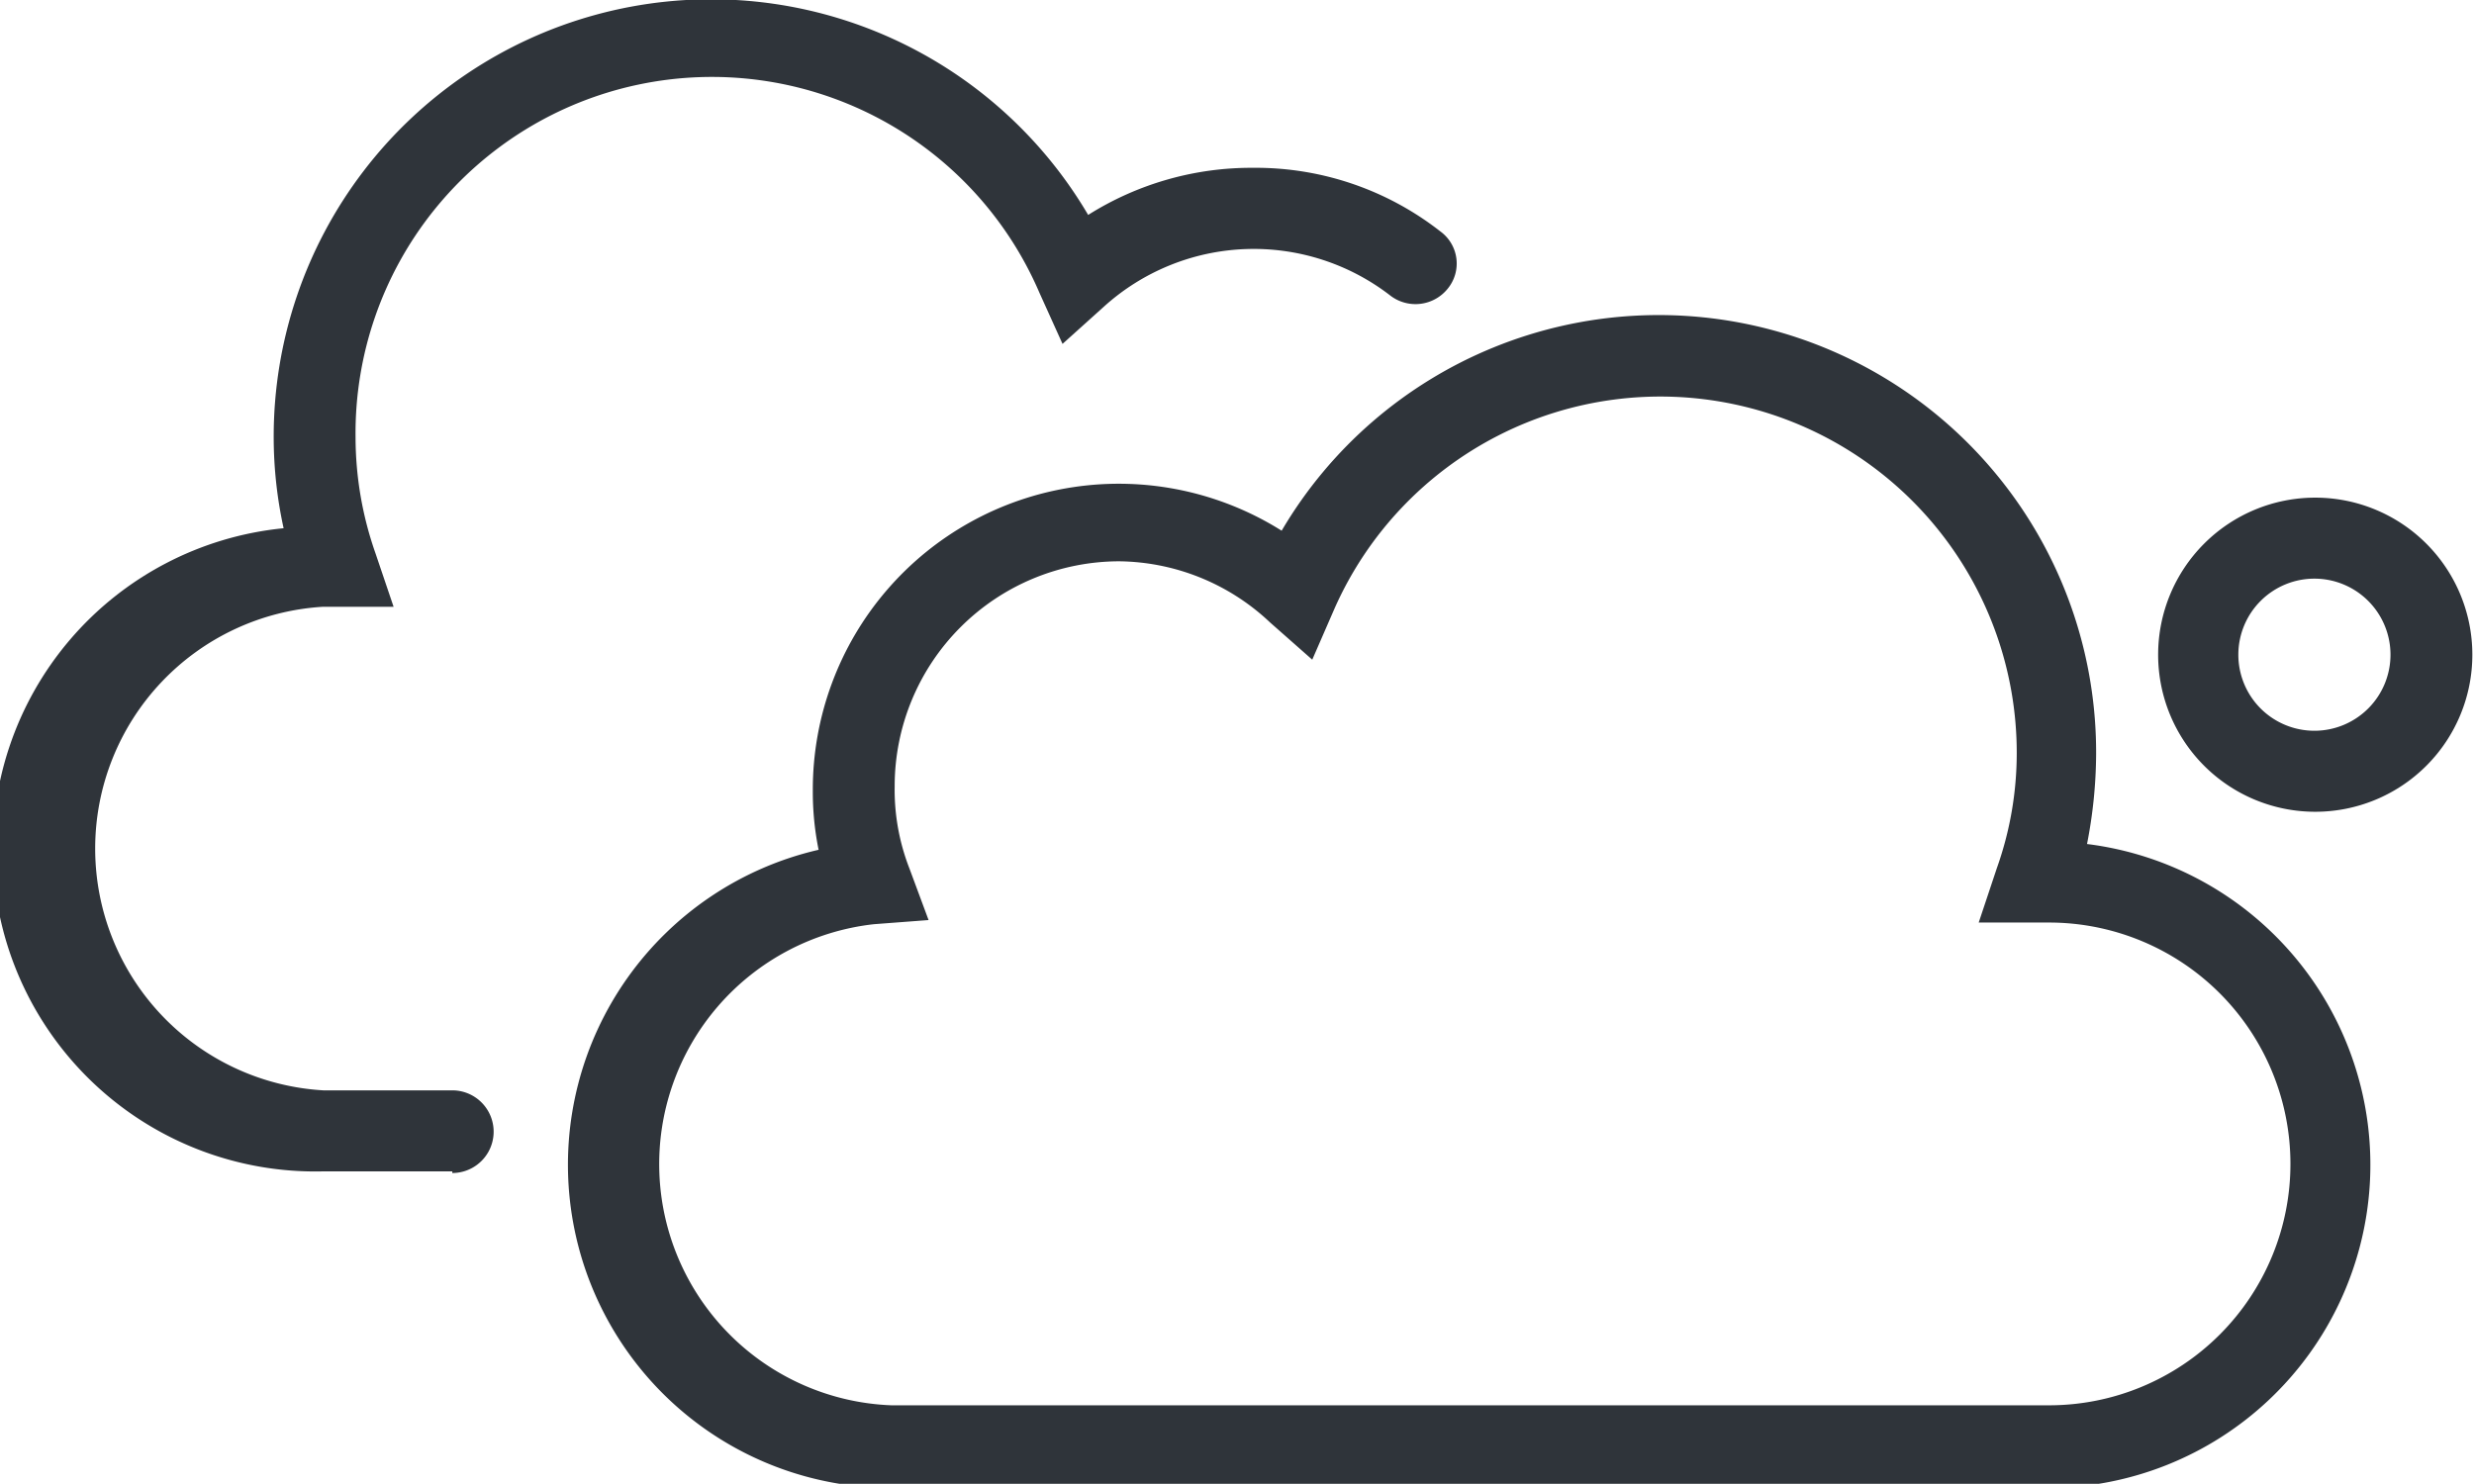 <svg xmlns="http://www.w3.org/2000/svg" viewBox="0 0 29.92 17.95"><defs><style>.cls-1{fill:#2f343a;}</style></defs><g id="Capa_2" data-name="Capa 2"><g id="Layer_1" data-name="Layer 1"><path class="cls-1" d="M24.77,18h-14a3.91,3.91,0,0,1-.87-7.72,3.51,3.51,0,0,1-.07-.72,3.7,3.7,0,0,1,5.67-3.14,5.29,5.29,0,0,1,9.85,2.7,5.76,5.76,0,0,1-.11,1.09A3.91,3.91,0,0,1,24.77,18ZM13.54,6.79a2.72,2.72,0,0,0-2.72,2.72,2.62,2.62,0,0,0,.18,1l.23.62-.66.05A2.92,2.92,0,0,0,10.78,17h14a2.92,2.92,0,1,0,0-5.84h-.85l.22-.66a4.15,4.15,0,0,0,.24-1.39,4.31,4.31,0,0,0-8.25-1.75l-.27.62-.51-.45A2.7,2.7,0,0,0,13.54,6.79Z"/><path class="cls-1" d="M5.47,14.17H3.91a3.9,3.9,0,0,1-.48-7.78,5.15,5.15,0,0,1-.12-1.1A5.29,5.29,0,0,1,13.16,2.6a3.7,3.7,0,0,1,2-.57,3.62,3.62,0,0,1,2.26.77.48.48,0,0,1,.09.69.5.5,0,0,1-.69.09,2.7,2.7,0,0,0-3.47.13l-.5.45-.28-.62A4.31,4.31,0,0,0,4.3,5.29a4.25,4.25,0,0,0,.24,1.4l.22.65H3.91a2.93,2.93,0,0,0,0,5.85H5.47a.49.49,0,0,1,0,1Z"/><path class="cls-1" d="M28,9.82a1.9,1.9,0,1,1,1.9-1.9A1.9,1.9,0,0,1,28,9.82ZM28,7a.92.92,0,1,0,.91.91A.92.92,0,0,0,28,7Z"/></g></g></svg>